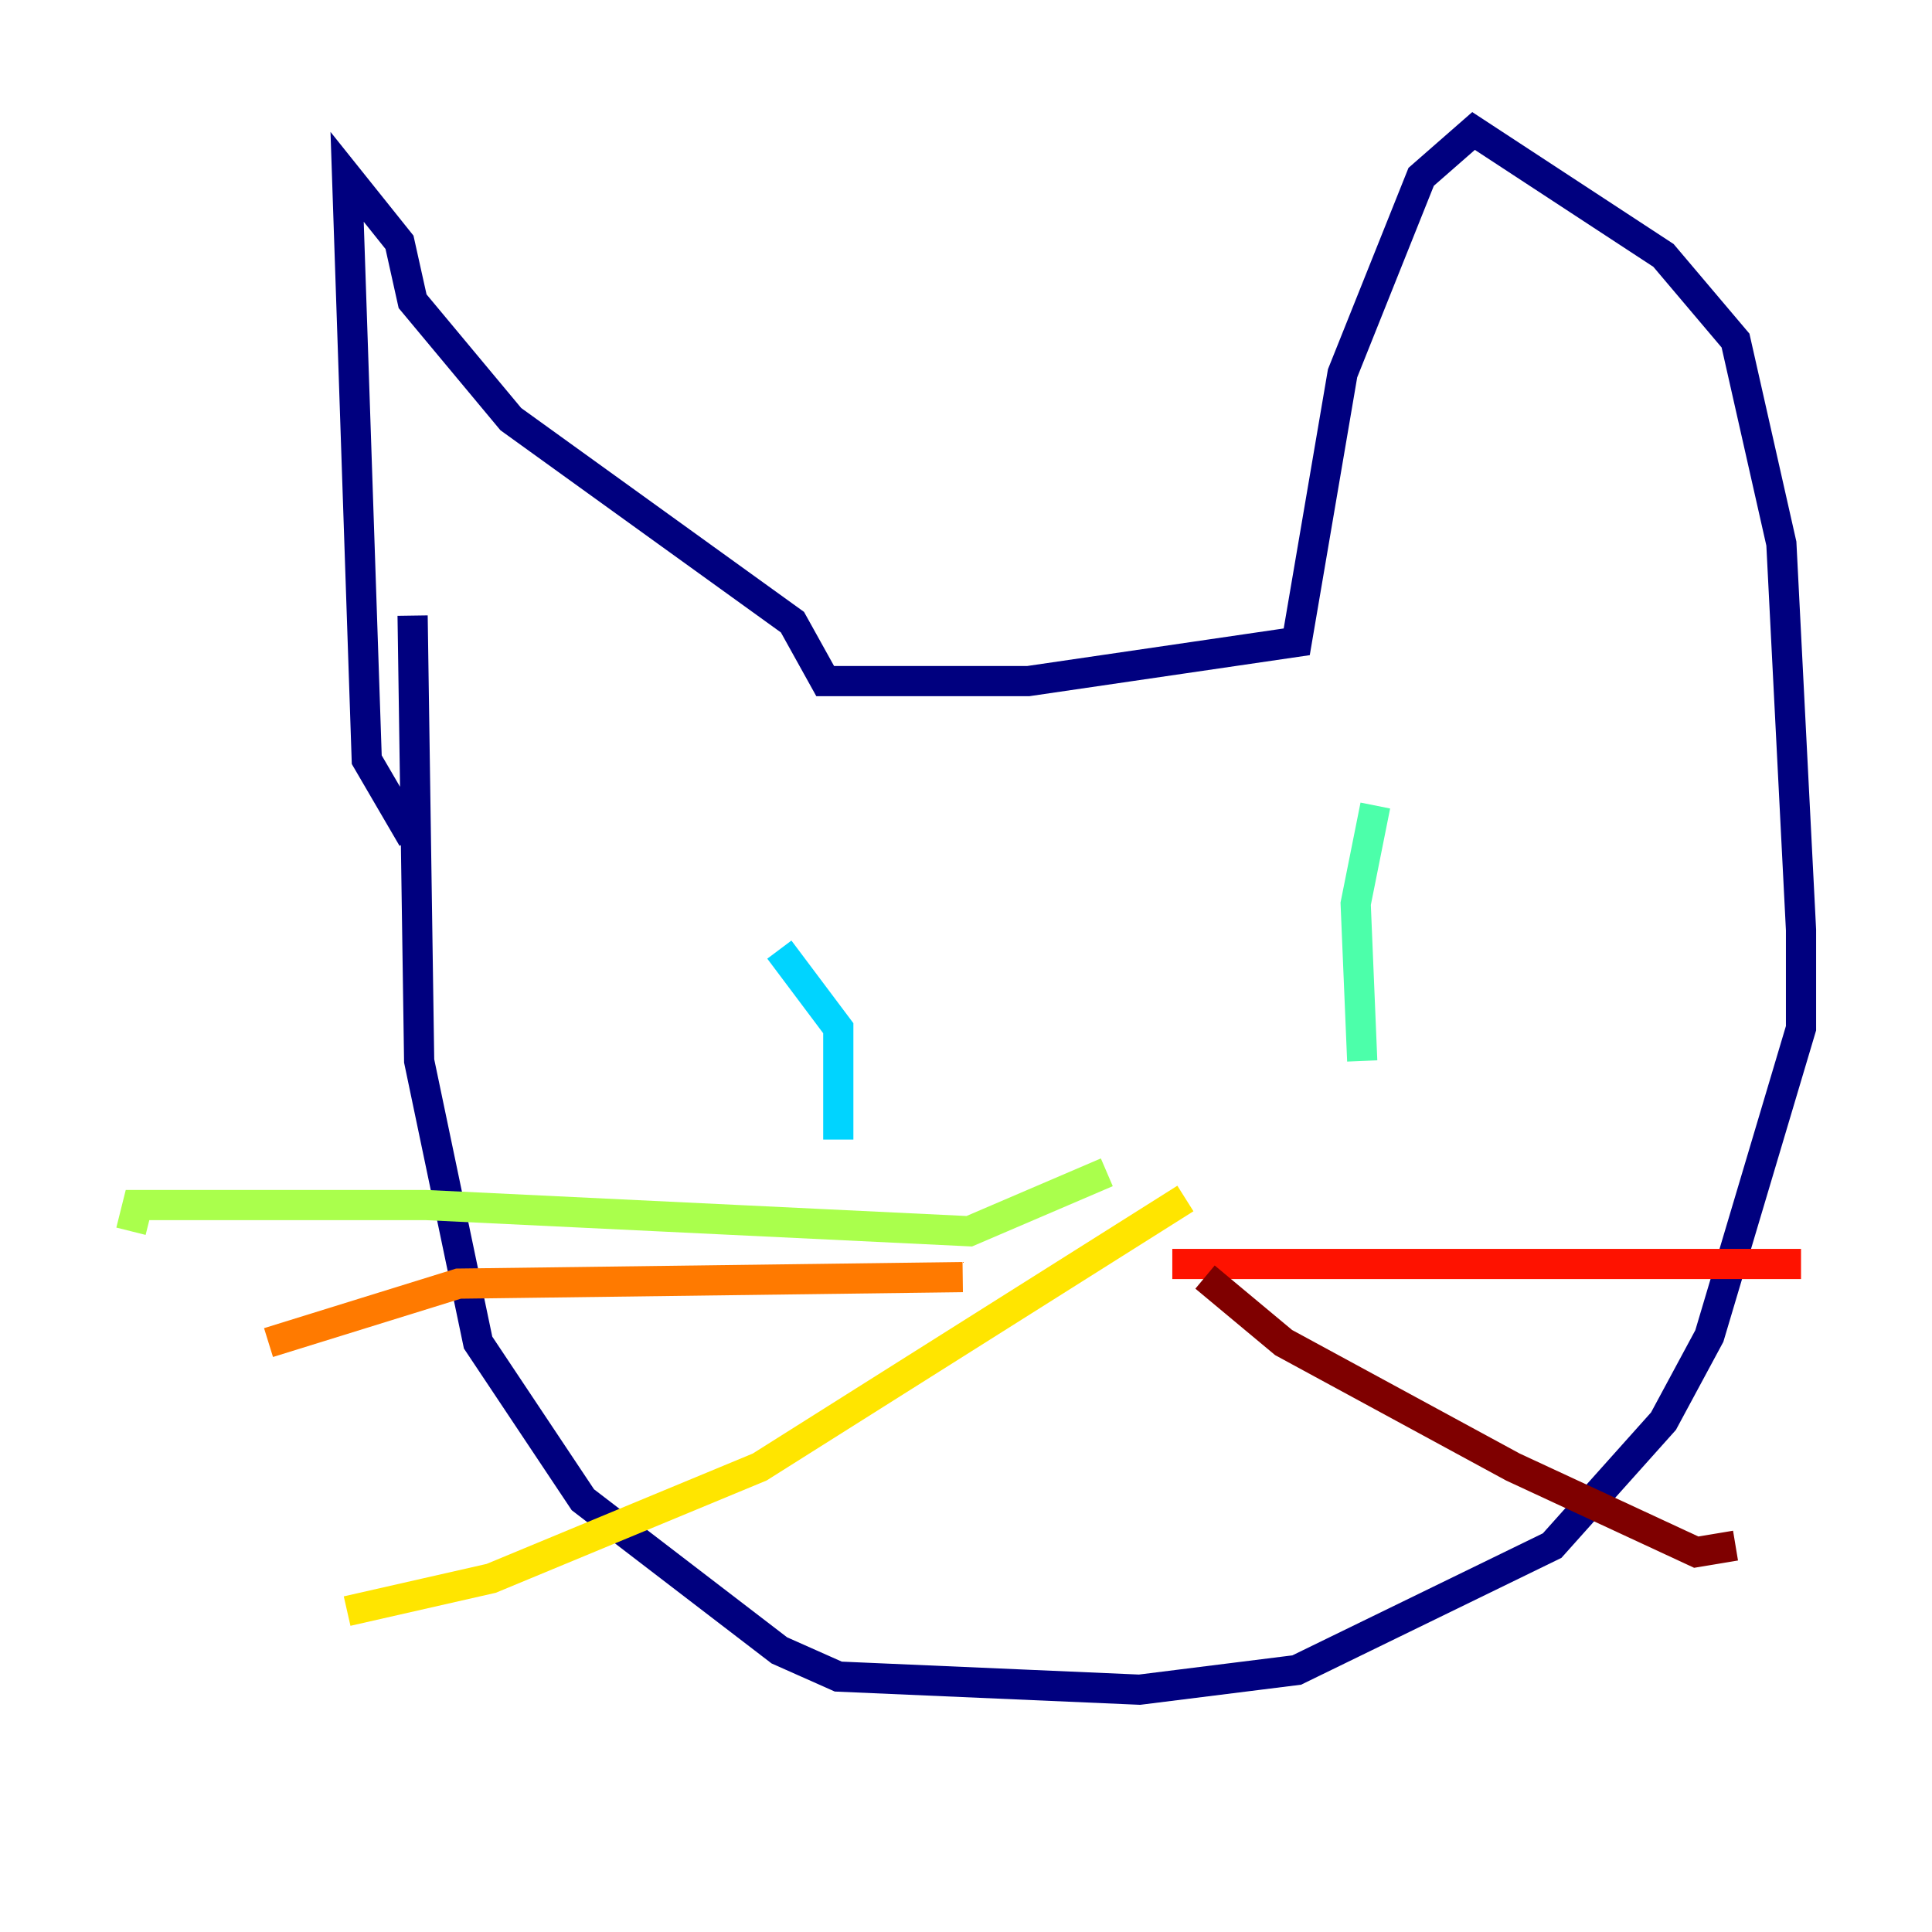<?xml version="1.0" encoding="utf-8" ?>
<svg baseProfile="tiny" height="128" version="1.2" viewBox="0,0,128,128" width="128" xmlns="http://www.w3.org/2000/svg" xmlns:ev="http://www.w3.org/2001/xml-events" xmlns:xlink="http://www.w3.org/1999/xlink"><defs /><polyline fill="none" points="27.336,55.539 24.298,50.332 22.997,11.715 26.468,16.054 27.336,19.959 33.844,27.77 52.502,41.22 54.671,45.125 68.122,45.125 85.912,42.522 88.949,24.732 94.156,11.715 97.627,8.678 110.21,16.922 114.983,22.563 118.02,36.014 119.322,61.614 119.322,68.122 113.248,88.515 110.21,94.156 102.834,102.4 85.912,110.644 75.498,111.946 55.539,111.078 51.634,109.342 38.617,99.363 31.675,88.949 27.77,70.291 27.336,40.786" stroke="#00007f" stroke-width="2" /><polyline fill="none" points="54.671,59.878 54.671,59.878" stroke="#0000fe" stroke-width="2" /><polyline fill="none" points="95.024,62.915 95.024,62.915" stroke="#0060ff" stroke-width="2" /><polyline fill="none" points="51.634,62.915 55.539,68.122 55.539,75.498" stroke="#00d4ff" stroke-width="2" /><polyline fill="none" points="91.119,53.37 89.817,59.878 90.251,70.291" stroke="#4cffaa" stroke-width="2" /><polyline fill="none" points="73.329,77.668 64.217,81.573 28.203,79.837 9.112,79.837 8.678,81.573" stroke="#aaff4c" stroke-width="2" /><polyline fill="none" points="78.536,79.403 50.332,97.193 32.542,104.57 22.997,106.739" stroke="#ffe500" stroke-width="2" /><polyline fill="none" points="63.783,84.61 30.373,85.044 17.79,88.949" stroke="#ff7a00" stroke-width="2" /><polyline fill="none" points="77.668,83.742 119.322,83.742" stroke="#fe1200" stroke-width="2" /><polyline fill="none" points="79.837,84.61 85.044,88.949 100.231,97.193 112.38,102.834 114.983,102.4" stroke="#7f0000" stroke-width="2" /></svg>